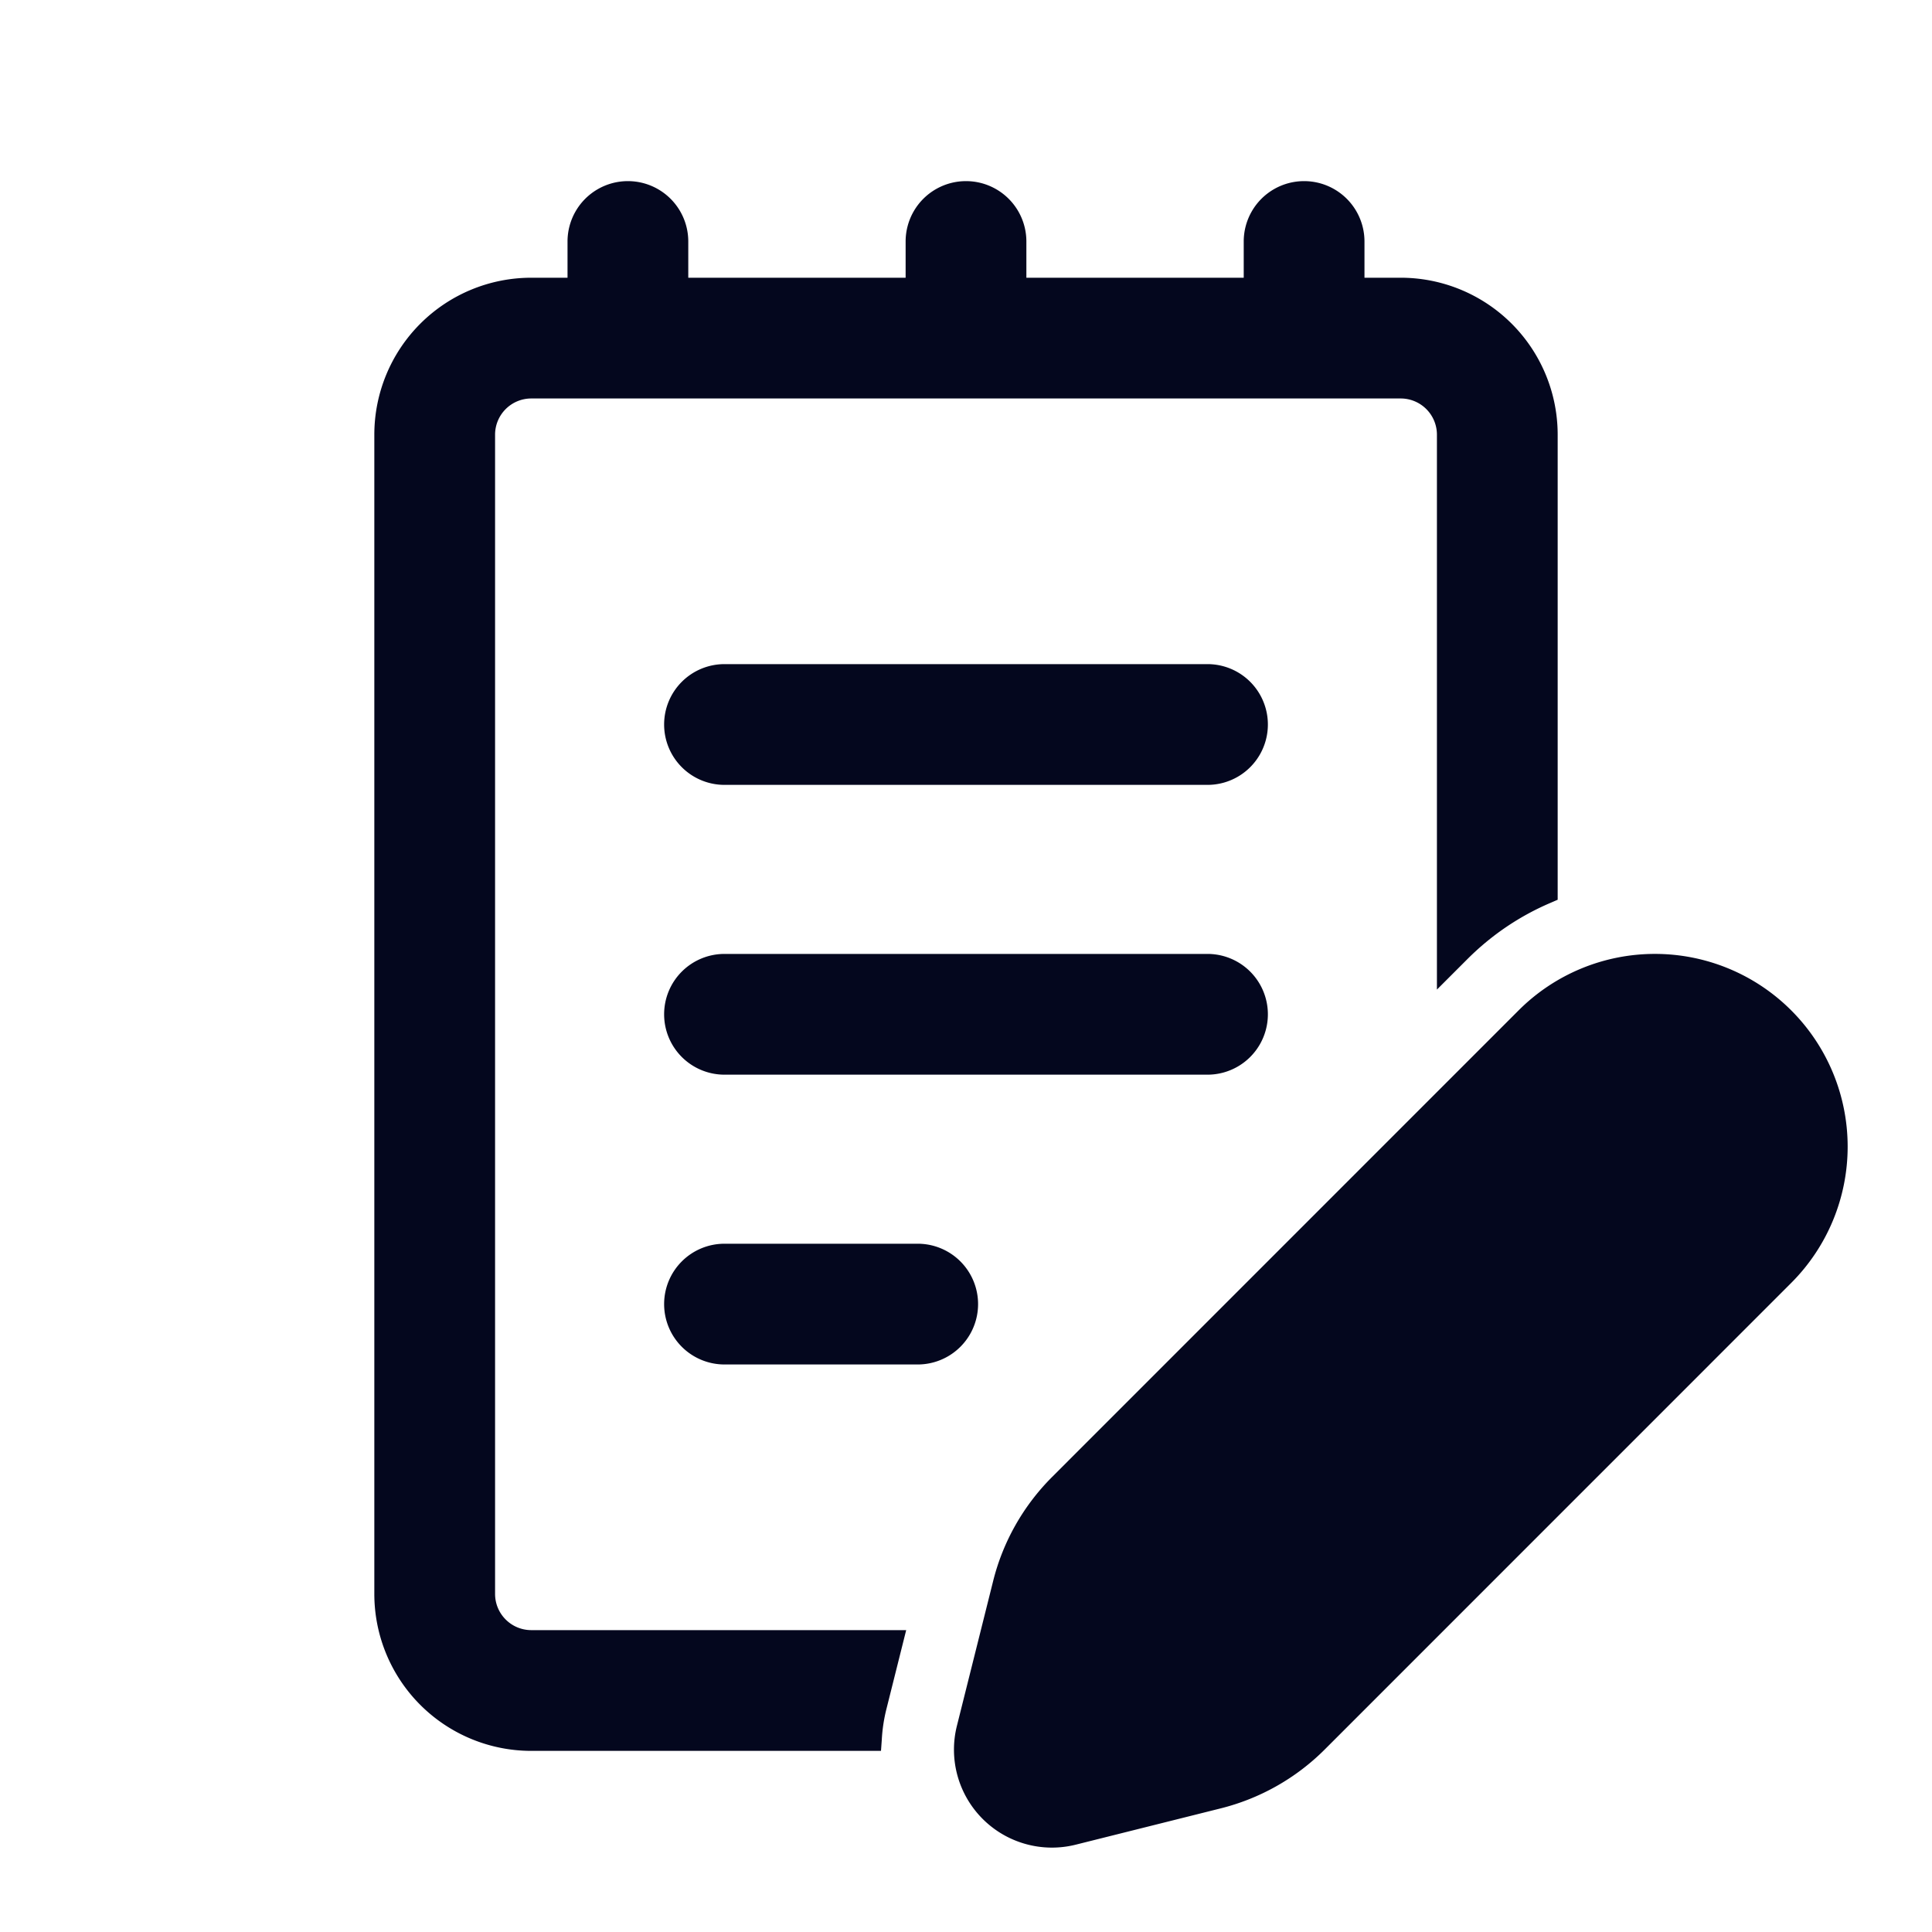 <svg xmlns="http://www.w3.org/2000/svg" width="24" height="24" fill="none"><path fill="#04071E" d="M8.4 9a.6.6 0 0 1 .6-.6h6a.6.6 0 1 1 0 1.2H9a.6.6 0 0 1-.6-.6m.6 3a.6.6 0 1 0 0 1.2h6a.6.6 0 1 0 0-1.2zm-.6 4.2a.6.6 0 0 1 .6-.6h2.4a.6.6 0 1 1 0 1.2H9a.6.6 0 0 1-.6-.6M7.2 3a.6.6 0 0 1 1.2 0v.6h3V3a.6.6 0 0 1 1.2 0v.6h3V3a.6.6 0 0 1 1.2 0v.6h.6a1.8 1.8 0 0 1 1.8 1.8v5.678a3.4 3.4 0 0 0-1.078.73l-.122.123V5.4a.6.6 0 0 0-.6-.6H6.6a.6.6 0 0 0-.6.6v14.4a.6.6 0 0 0 .6.6h4.465l-.196.784q-.053.211-.066.416H6.6a1.8 1.8 0 0 1-1.8-1.8V5.4a1.8 1.8 0 0 1 1.8-1.8h.6zm11.771 9.657-5.795 5.796a2.64 2.64 0 0 0-.694 1.224l-.45 1.798a1.067 1.067 0 0 0 1.295 1.294l1.798-.45a2.64 2.64 0 0 0 1.224-.693l5.796-5.795a2.244 2.244 0 0 0-3.174-3.174"/><path fill="#04071E" fill-rule="evenodd" d="M7.8 2.55a.45.45 0 0 0-.45.45v.75H6.6A1.65 1.65 0 0 0 4.95 5.4v14.4c0 .911.739 1.65 1.65 1.65h4.067q.018-.15.056-.302l.15-.598H6.6a.75.75 0 0 1-.75-.75V5.4a.75.75 0 0 1 .75-.75h10.8a.75.75 0 0 1 .75.75v6.176c.275-.249.579-.447.9-.596V5.4a1.65 1.65 0 0 0-1.65-1.65h-.75V3a.45.45 0 1 0-.9 0v.75h-3.3V3a.45.45 0 1 0-.9 0v.75h-3.3V3a.45.45 0 0 0-.45-.45M7.05 3a.75.75 0 0 1 1.5 0v.45h2.7V3a.75.75 0 0 1 1.5 0v.45h2.7V3a.75.75 0 0 1 1.5 0v.45h.45a1.95 1.95 0 0 1 1.95 1.95v5.777l-.09.039c-.375.16-.726.393-1.032.699l-.378.378V5.4a.45.45 0 0 0-.45-.45H6.6a.45.45 0 0 0-.45.45v14.4c0 .248.201.45.45.45h4.657l-.243.97a2 2 0 0 0-.06.39l-.01.14H6.6a1.95 1.95 0 0 1-1.95-1.95V5.4A1.95 1.95 0 0 1 6.6 3.45h.45zM9 8.55a.45.45 0 0 0 0 .9h6a.45.45 0 1 0 0-.9zM8.25 9A.75.75 0 0 1 9 8.25h6a.75.75 0 0 1 0 1.5H9A.75.75 0 0 1 8.25 9m10.615 3.551a2.394 2.394 0 0 1 3.386 3.386l-5.795 5.796c-.357.357-.805.61-1.295.732l-1.797.45a1.217 1.217 0 0 1-1.477-1.476l.45-1.798c.122-.49.376-.937.733-1.294zm3.174.212a2.094 2.094 0 0 0-2.962 0l-5.795 5.796a2.5 2.5 0 0 0-.654 1.155l-.45 1.797a.917.917 0 0 0 1.113 1.113l1.797-.45c.438-.109.837-.335 1.155-.654l5.796-5.795a2.094 2.094 0 0 0 0-2.962M8.25 12.6a.75.75 0 0 1 .75-.75h6a.75.75 0 0 1 0 1.5H9a.75.75 0 0 1-.75-.75m.75-.45a.45.45 0 0 0 0 .9h6a.45.45 0 1 0 0-.9zm0 3.6a.45.45 0 0 0 0 .9h2.4a.45.45 0 1 0 0-.9zm-.75.45a.75.75 0 0 1 .75-.75h2.4a.75.75 0 0 1 0 1.5H9a.75.75 0 0 1-.75-.75" clip-rule="evenodd"/></svg>